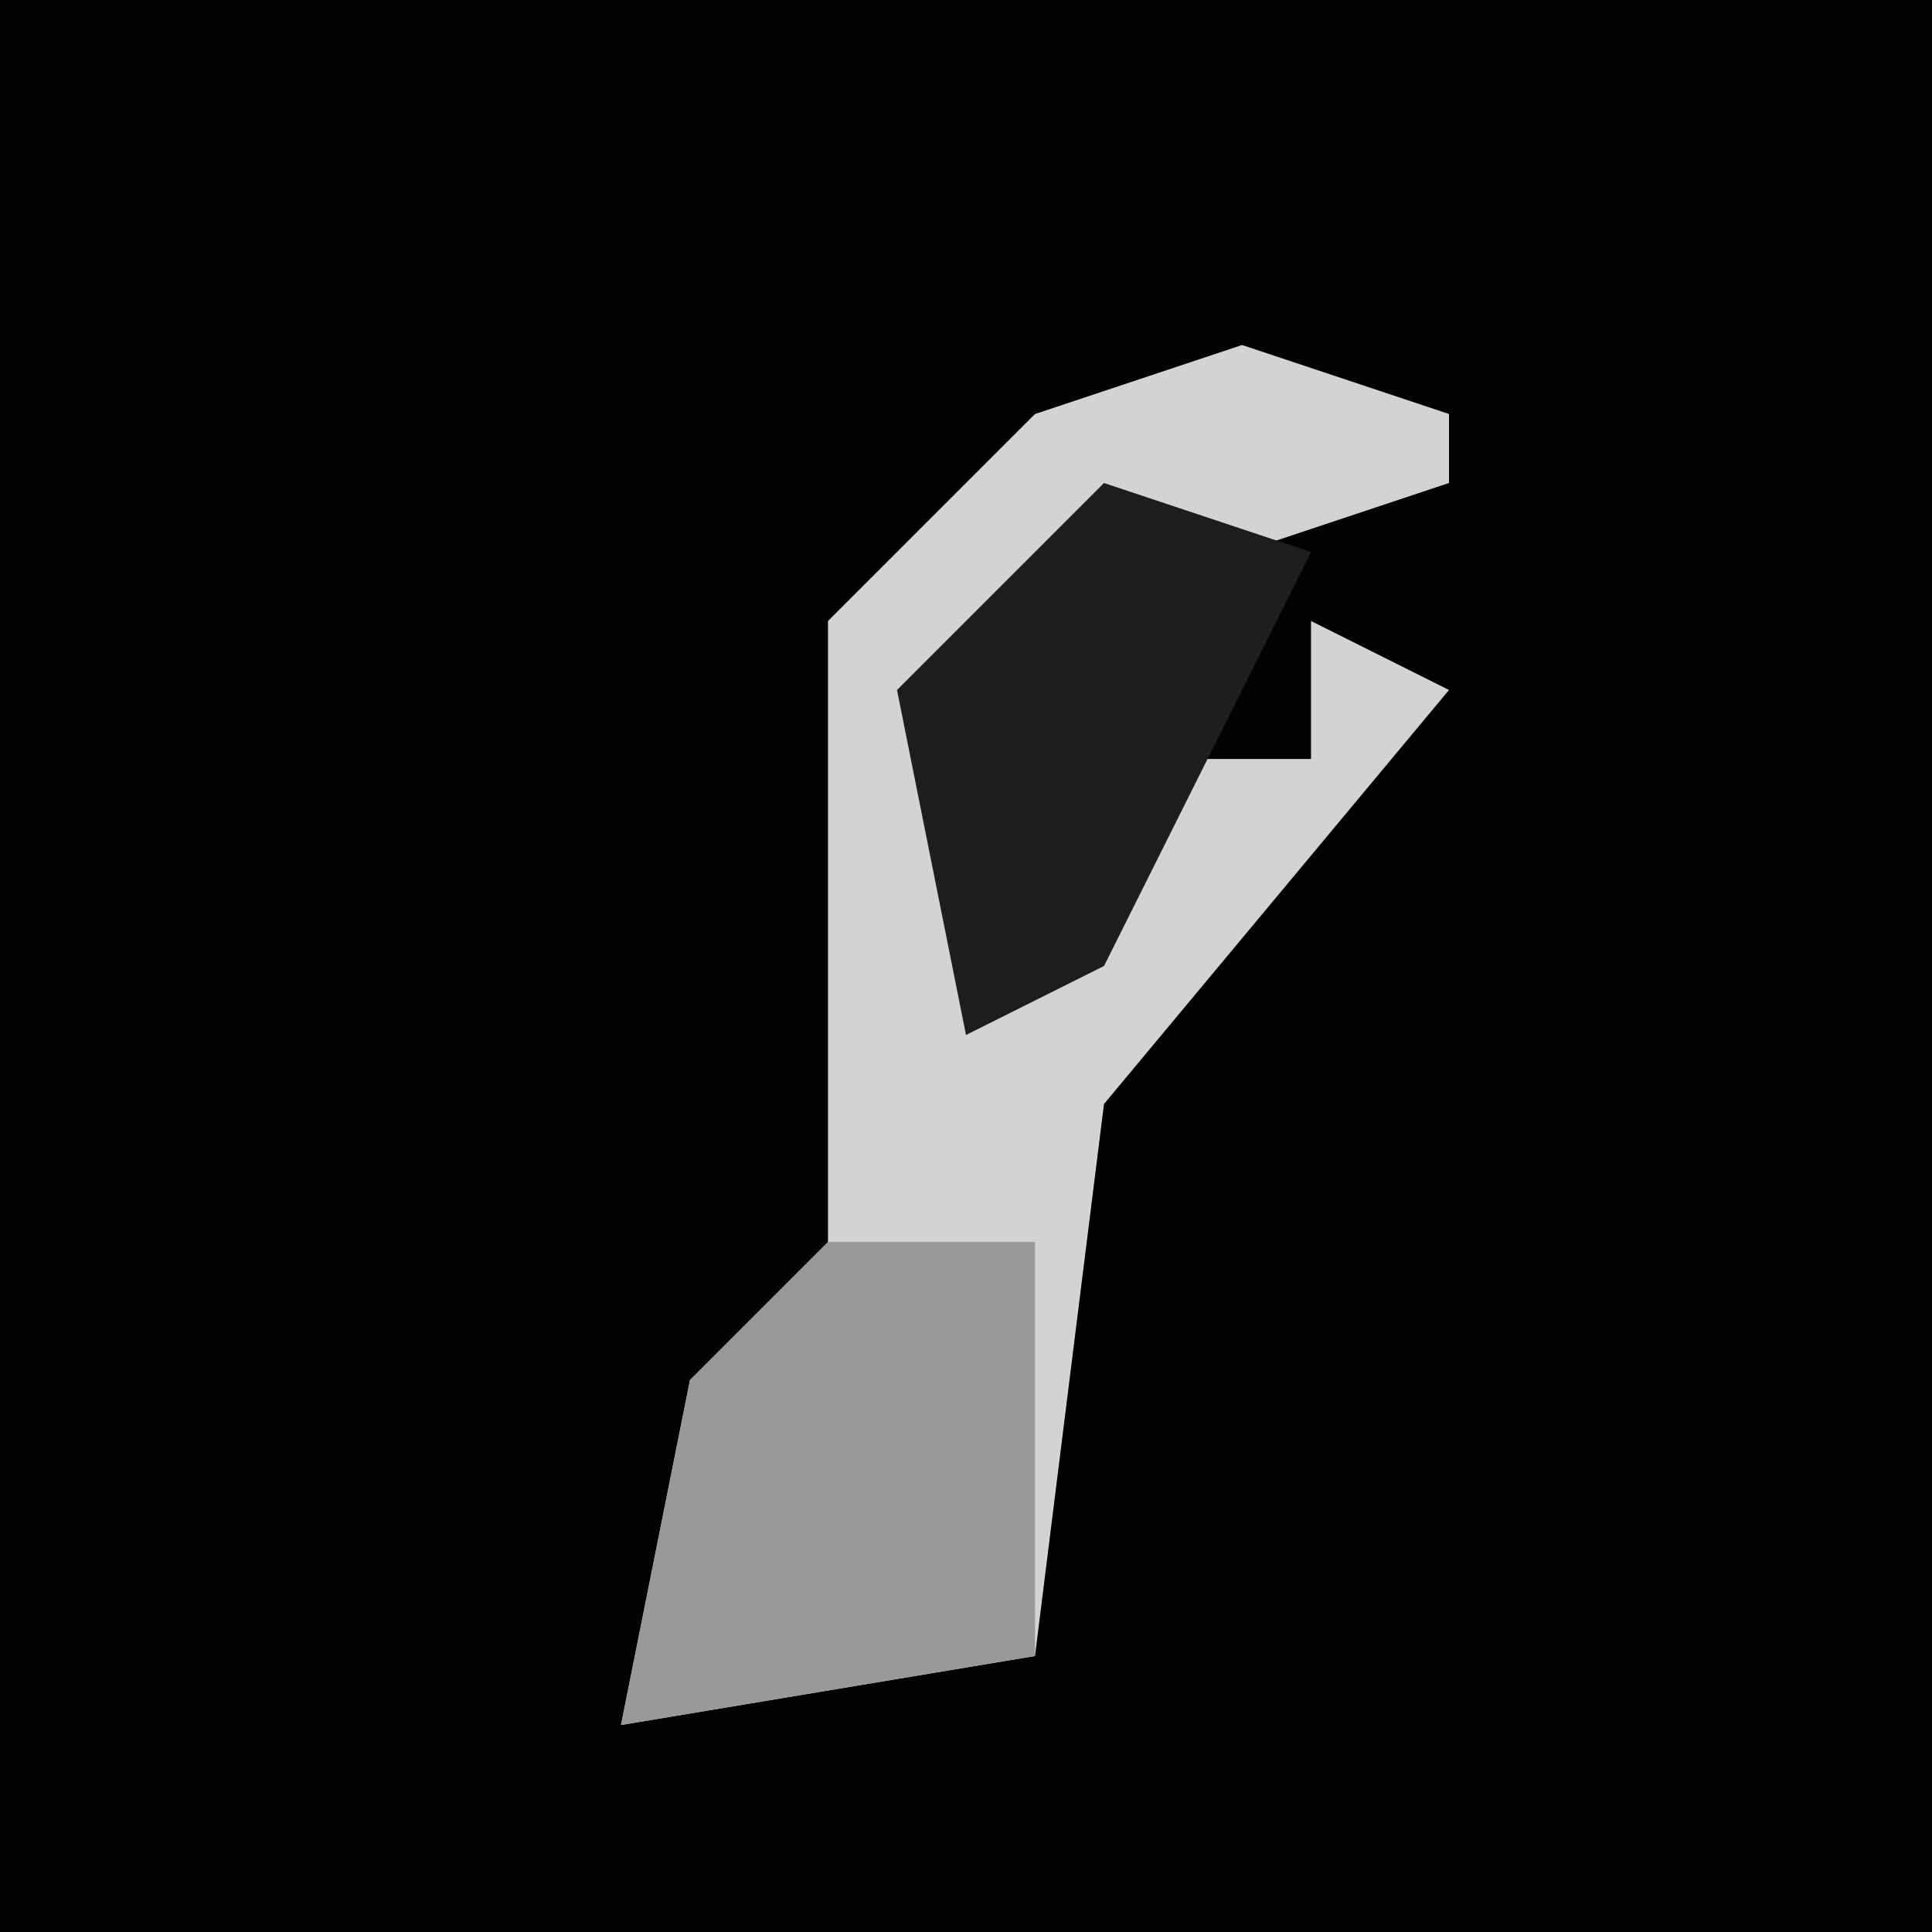 <?xml version="1.0" encoding="UTF-8"?>
<svg version="1.1" xmlns="http://www.w3.org/2000/svg" width="28" height="28">
<path d="M0,0 L28,0 L28,28 L0,28 Z " fill="#020202" transform="translate(0,0)"/>
<path d="M0,0 L3,1 L3,2 L-3,4 L-4,8 L-2,8 L-1,6 L1,6 L1,4 L3,5 L-2,11 L-3,19 L-9,20 L-8,15 L-6,13 L-6,4 L-3,1 Z " fill="#D3D3D3" transform="translate(18,5)"/>
<path d="M0,0 L3,0 L3,6 L-3,7 L-2,2 Z " fill="#999999" transform="translate(12,18)"/>
<path d="M0,0 L3,1 L0,7 L-2,8 L-3,3 Z " fill="#1E1E1E" transform="translate(16,7)"/>
</svg>
